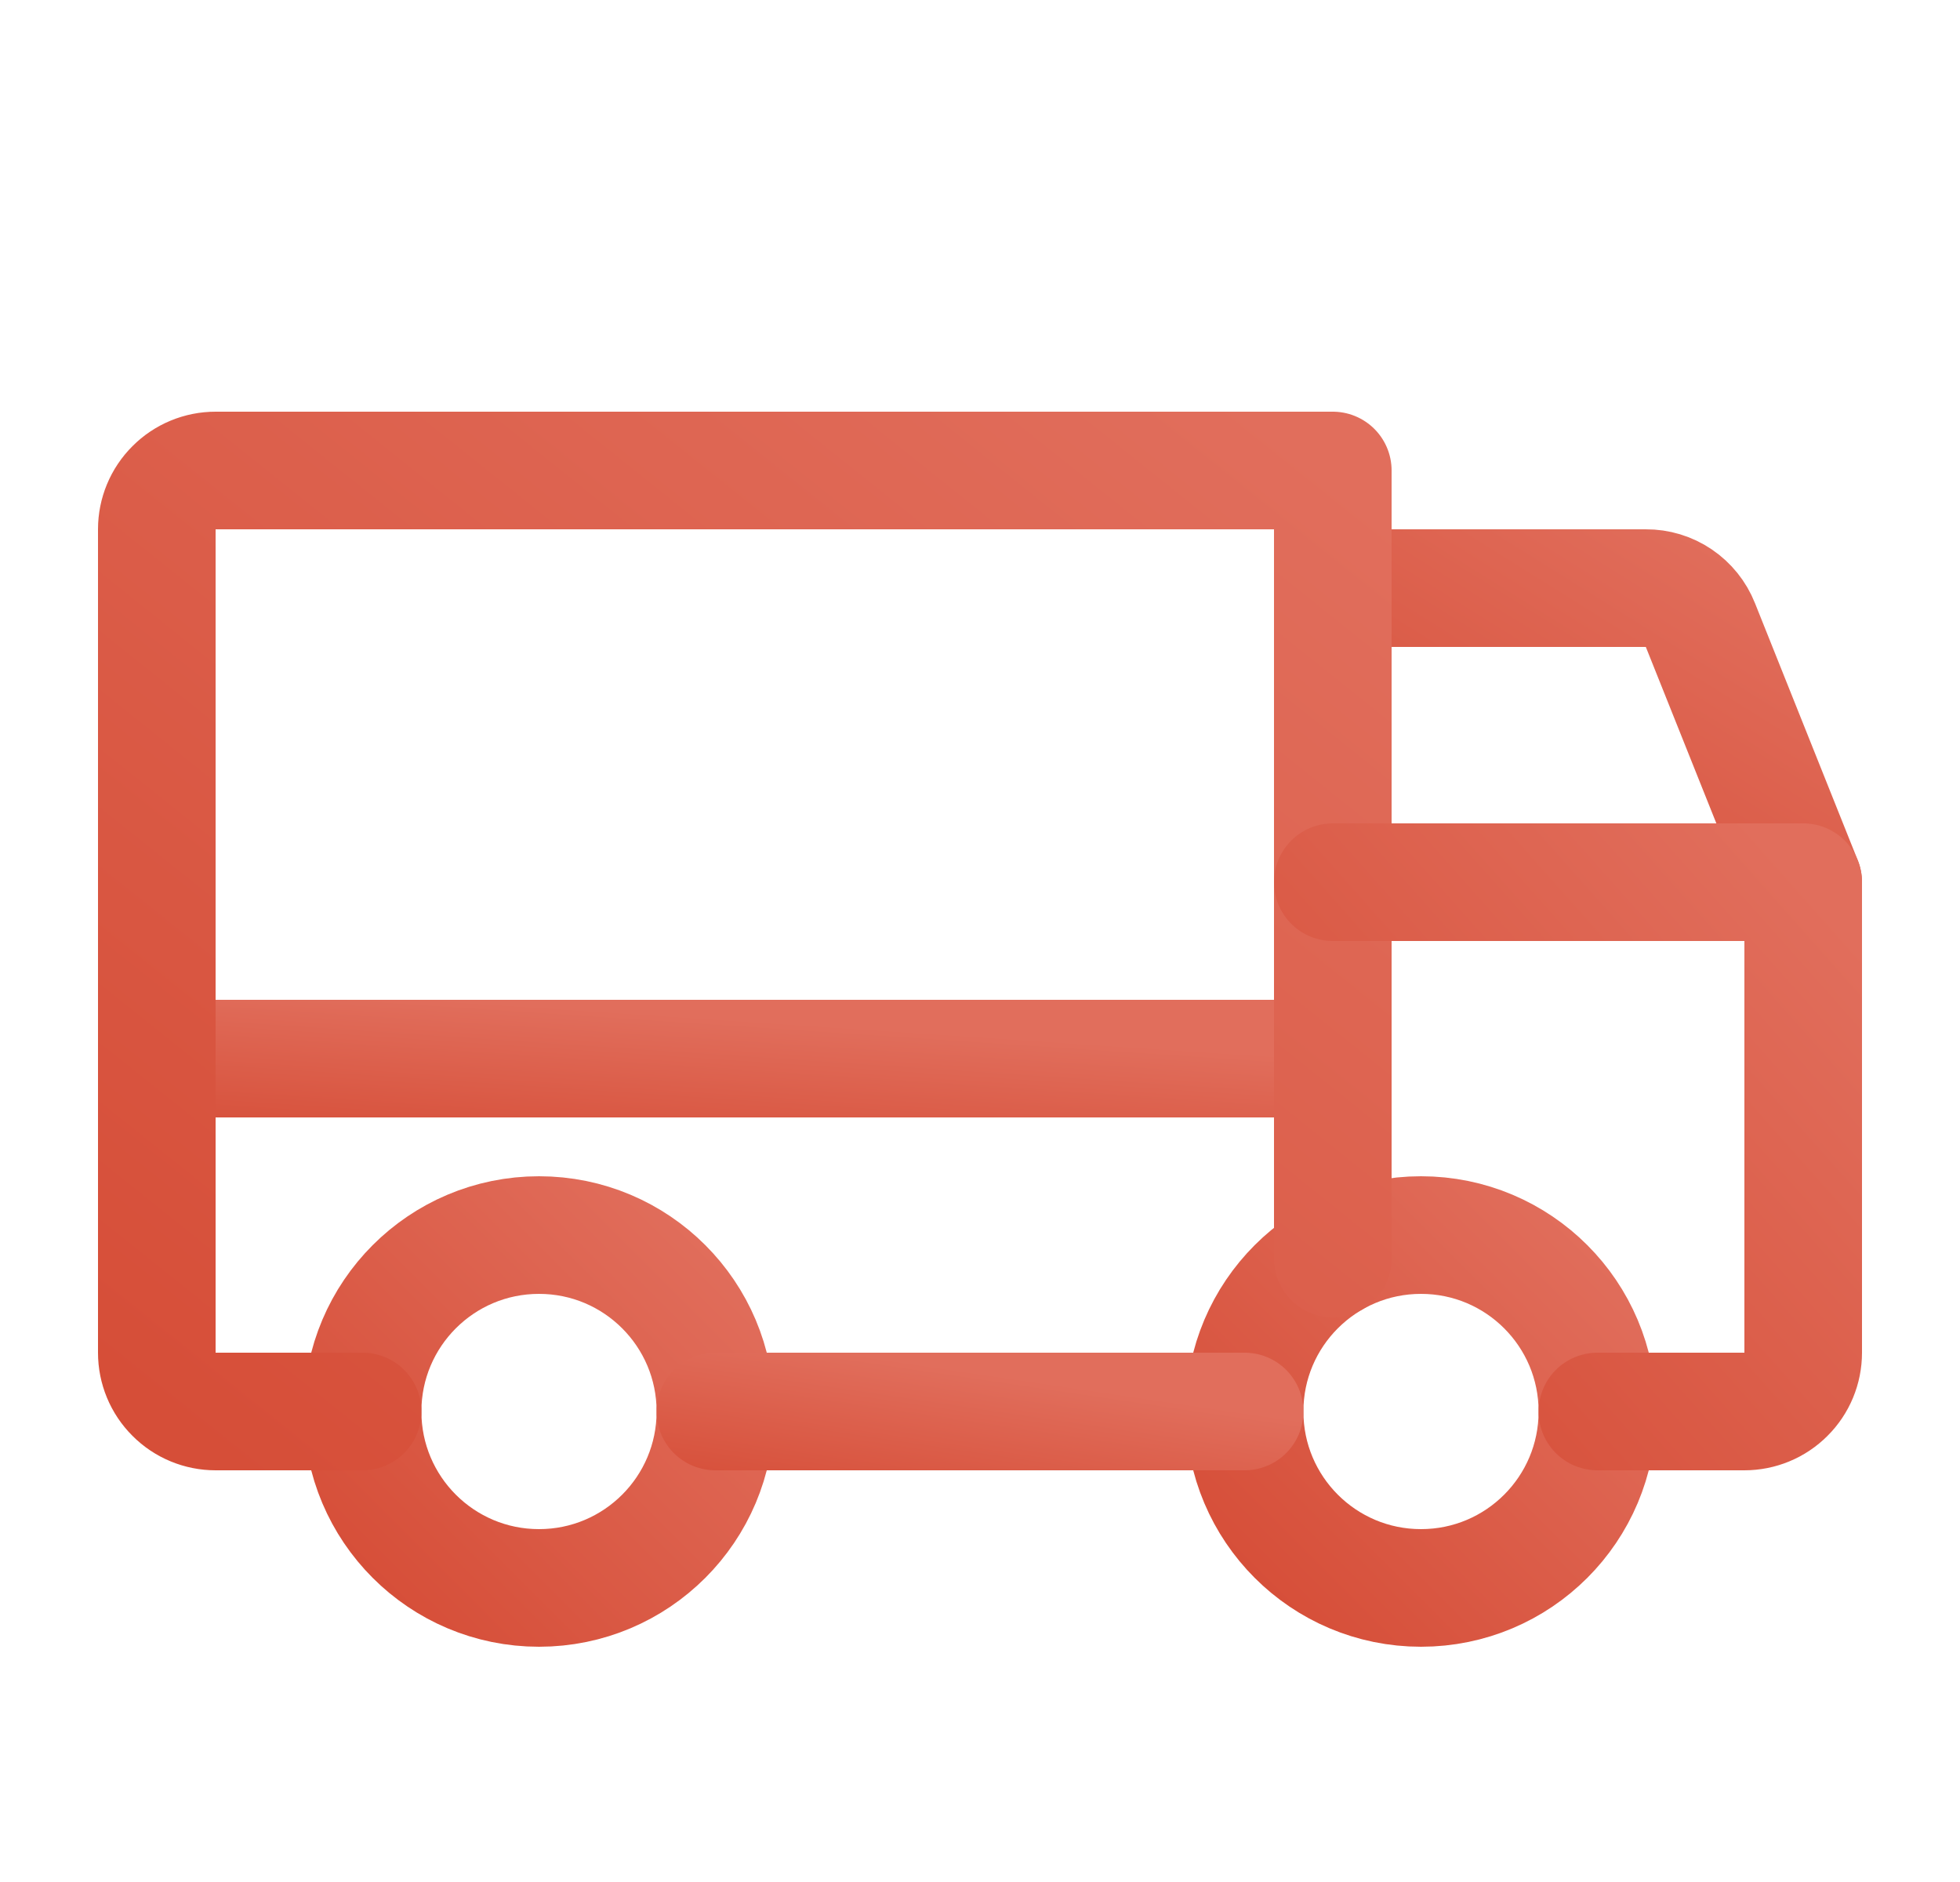 <svg width="25" height="24" viewBox="0 0 25 24" fill="none" xmlns="http://www.w3.org/2000/svg">
<path d="M17 7.5H20.994C21.143 7.499 21.289 7.543 21.413 7.627C21.537 7.711 21.633 7.83 21.688 7.969L23 11.25" stroke="url(#paint0_linear_557_1972)" stroke-width="1.5" stroke-linecap="round" stroke-linejoin="round"/>
<path d="M2 13.5H17" stroke="url(#paint1_linear_557_1972)" stroke-width="1.5" stroke-linecap="round" stroke-linejoin="round"/>
<path d="M18.125 20.25C19.368 20.25 20.375 19.243 20.375 18C20.375 16.757 19.368 15.75 18.125 15.75C16.882 15.75 15.875 16.757 15.875 18C15.875 19.243 16.882 20.25 18.125 20.25Z" stroke="url(#paint2_linear_557_1972)" stroke-width="1.5" stroke-miterlimit="10"/>
<path d="M6.875 20.25C8.118 20.25 9.125 19.243 9.125 18C9.125 16.757 8.118 15.75 6.875 15.75C5.632 15.75 4.625 16.757 4.625 18C4.625 19.243 5.632 20.25 6.875 20.25Z" stroke="url(#paint3_linear_557_1972)" stroke-width="1.5" stroke-miterlimit="10"/>
<path d="M15.875 18H9.125" stroke="url(#paint4_linear_557_1972)" stroke-width="1.5" stroke-linecap="round" stroke-linejoin="round"/>
<path d="M4.625 18H2.75C2.551 18 2.36 17.921 2.22 17.78C2.079 17.64 2 17.449 2 17.25V6.75C2 6.551 2.079 6.36 2.22 6.22C2.36 6.079 2.551 6 2.75 6H17V16.05" stroke="url(#paint5_linear_557_1972)" stroke-width="1.5" stroke-linecap="round" stroke-linejoin="round"/>
<path d="M17 11.25H23V17.25C23 17.449 22.921 17.64 22.78 17.78C22.64 17.921 22.449 18 22.25 18H20.375" stroke="url(#paint6_linear_557_1972)" stroke-width="1.5" stroke-linecap="round" stroke-linejoin="round"/>
<defs>
<linearGradient id="paint0_linear_557_1972" x1="17" y1="11.25" x2="20.371" y2="5.857" gradientUnits="userSpaceOnUse">
<stop stop-color="#D64E38"/>
<stop offset="1" stop-color="#E16E5C"/>
</linearGradient>
<linearGradient id="paint1_linear_557_1972" x1="2" y1="14.5" x2="2.133" y2="12.509" gradientUnits="userSpaceOnUse">
<stop stop-color="#D64E38"/>
<stop offset="1" stop-color="#E16E5C"/>
</linearGradient>
<linearGradient id="paint2_linear_557_1972" x1="15.875" y1="20.25" x2="20.375" y2="15.75" gradientUnits="userSpaceOnUse">
<stop stop-color="#D64E38"/>
<stop offset="1" stop-color="#E16E5C"/>
</linearGradient>
<linearGradient id="paint3_linear_557_1972" x1="4.625" y1="20.25" x2="9.125" y2="15.75" gradientUnits="userSpaceOnUse">
<stop stop-color="#D64E38"/>
<stop offset="1" stop-color="#E16E5C"/>
</linearGradient>
<linearGradient id="paint4_linear_557_1972" x1="9.125" y1="19" x2="9.415" y2="17.043" gradientUnits="userSpaceOnUse">
<stop stop-color="#D64E38"/>
<stop offset="1" stop-color="#E16E5C"/>
</linearGradient>
<linearGradient id="paint5_linear_557_1972" x1="2" y1="18" x2="13.707" y2="3.366" gradientUnits="userSpaceOnUse">
<stop stop-color="#D64E38"/>
<stop offset="1" stop-color="#E16E5C"/>
</linearGradient>
<linearGradient id="paint6_linear_557_1972" x1="17" y1="18" x2="23.703" y2="12.041" gradientUnits="userSpaceOnUse">
<stop stop-color="#D64E38"/>
<stop offset="1" stop-color="#E16E5C"/>
</linearGradient>
</defs>
</svg>
